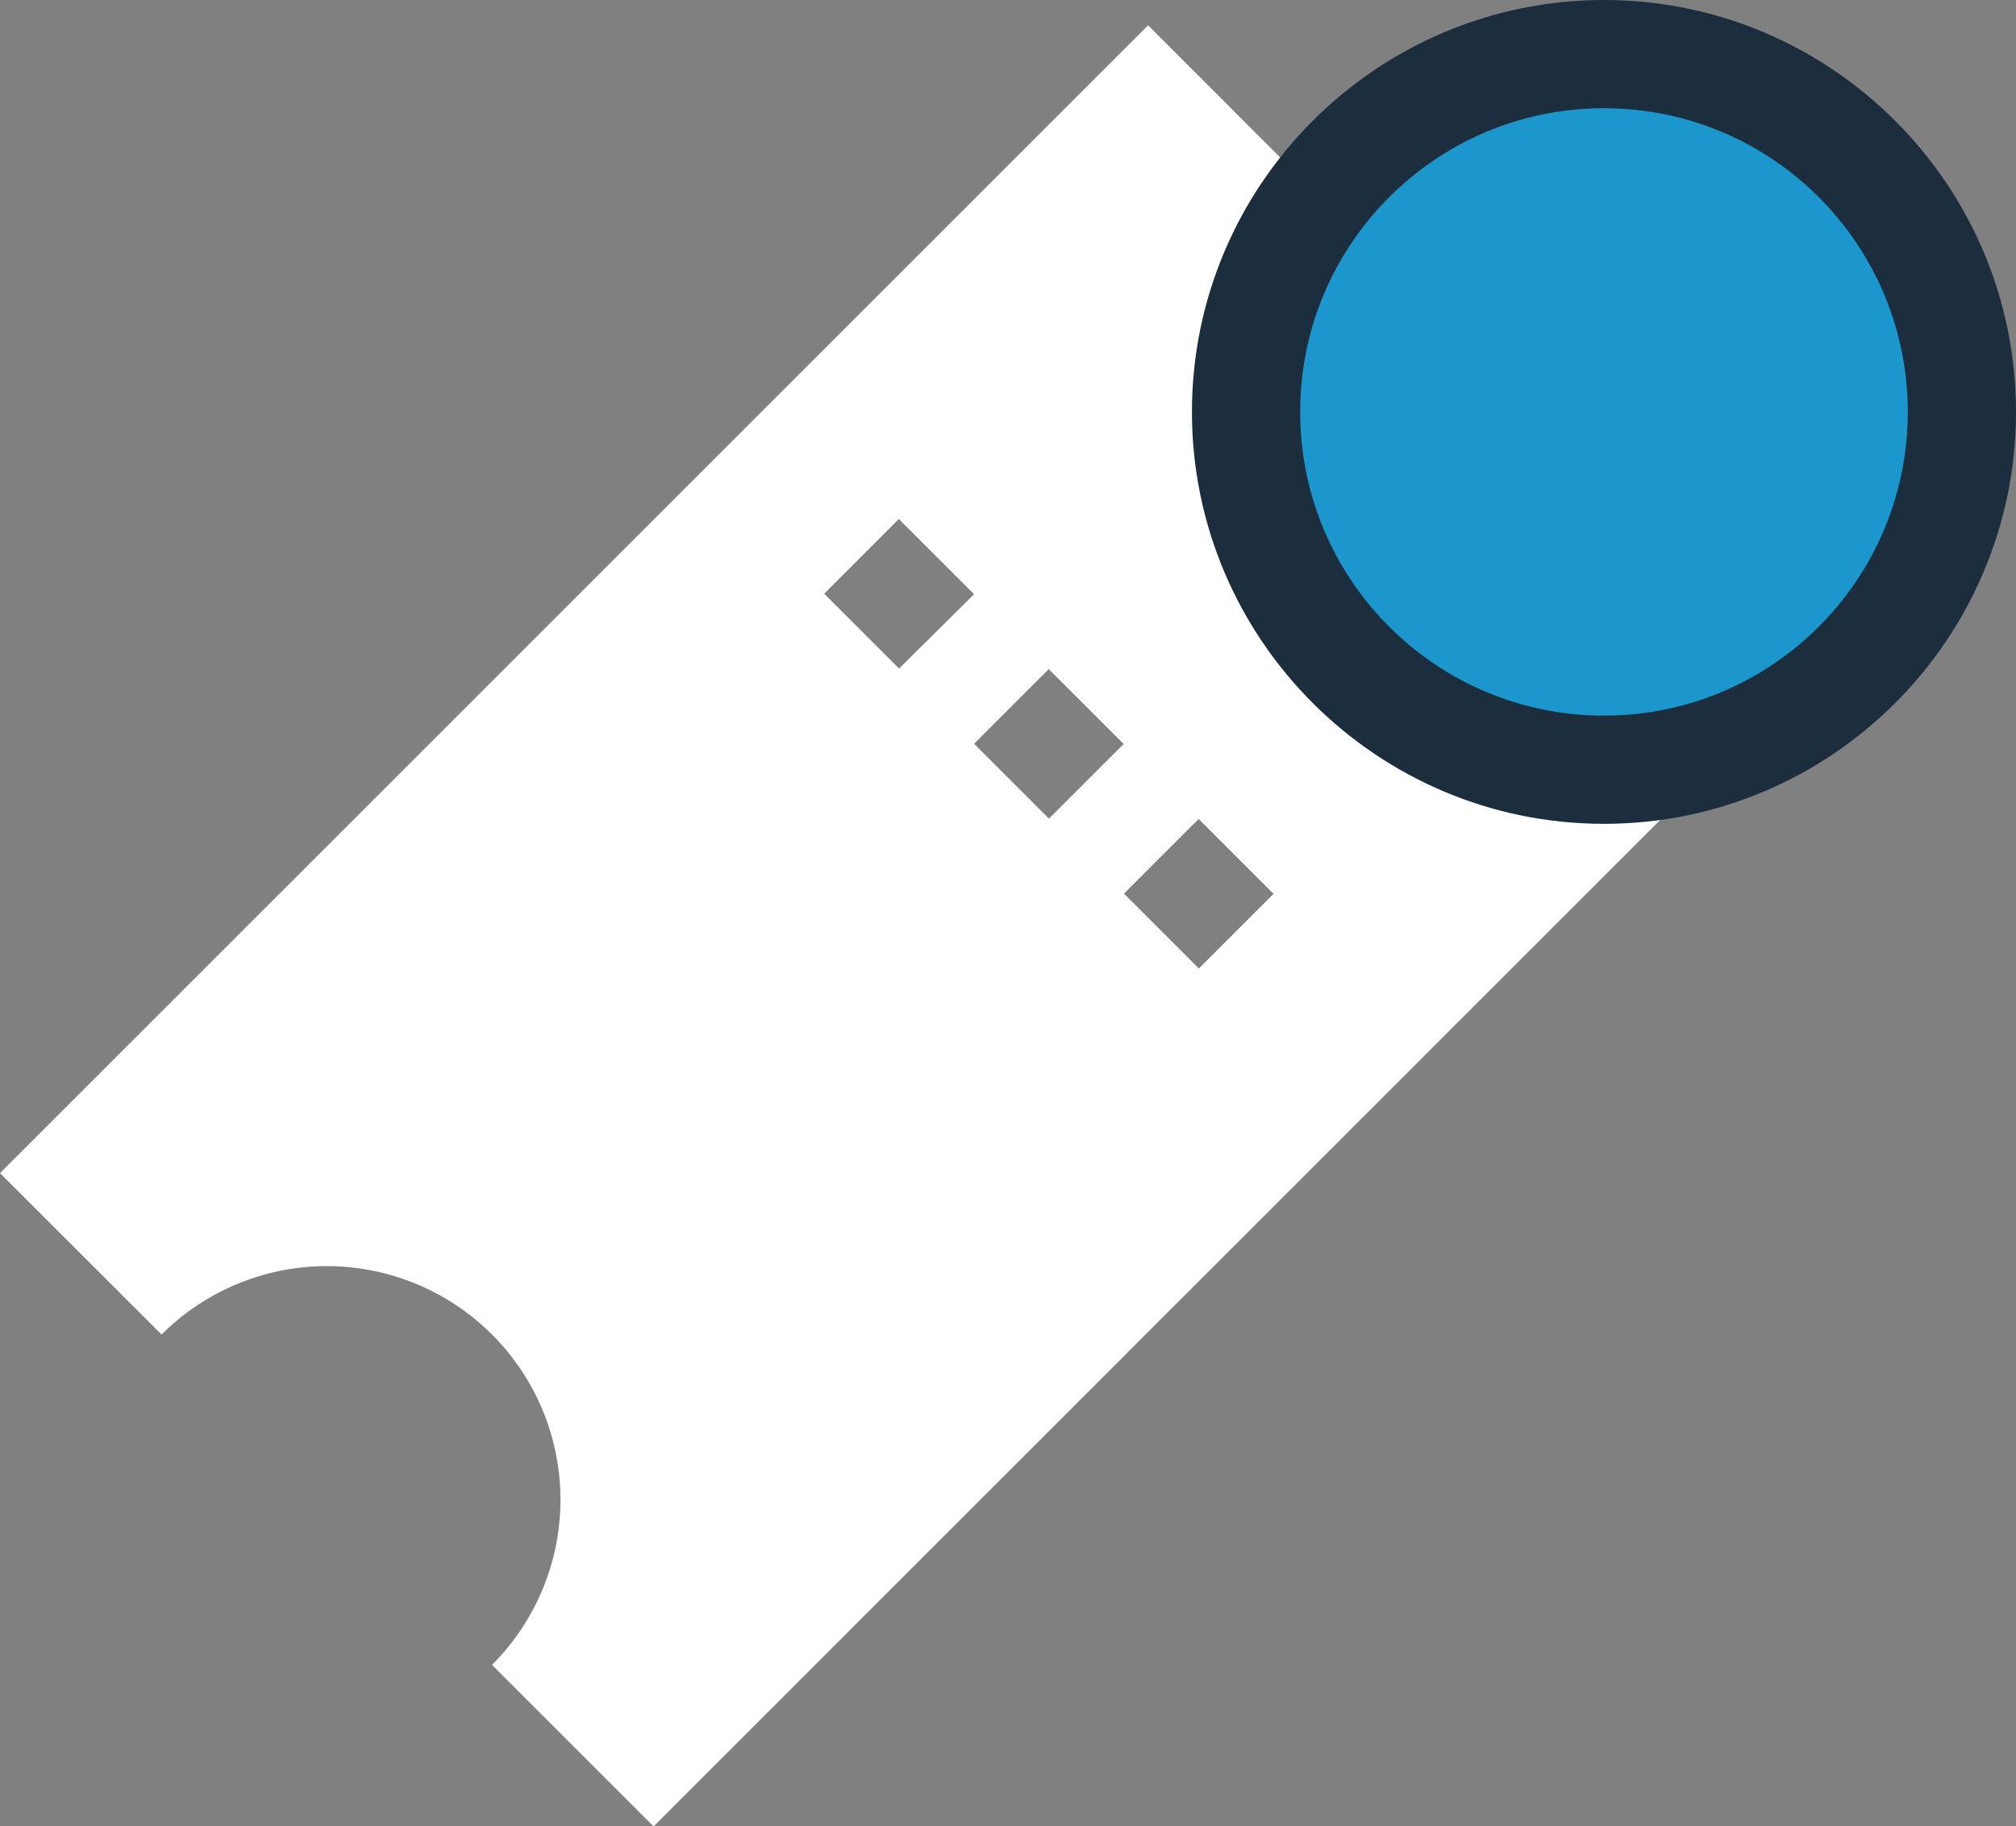 <svg xmlns="http://www.w3.org/2000/svg" width="18.627" height="16.879" viewBox="0 0 18.627 16.879">
    <rect x="0" y="0" width="18.627" height="16.879" fill="#808080" stroke="none"/>
    <g transform="translate(0 0.234)">
        <path fill="#fff" d="M15.153,4.545A2.158,2.158,0,0,1,12.1,1.493L10.608,0,0,10.608,1.493,12.1a2.158,2.158,0,0,1,3.053,3.053l1.493,1.493L16.645,6.038Zm-6.846,1.4-.692-.692.69-.69L9,5.258ZM9.692,7.332,9,6.64l.69-.69.692.692Zm1.385,1.385-.692-.692.69-.69.692.692Z" />
        <g  fill="#1c97ce" transform="translate(-288.987 0.766)">
            <path stroke="none" d="M 303.807 6.114 C 301.983 6.114 300.5 4.63 300.5 2.807 C 300.5 0.983 301.983 -0.5 303.807 -0.5 C 305.63 -0.5 307.114 0.983 307.114 2.807 C 307.114 4.63 305.63 6.114 303.807 6.114 Z" />
            <path stroke="none" fill="#1c2e3e" d="M 303.807 5.614 C 305.357 5.614 306.614 4.357 306.614 2.807 C 306.614 1.257 305.357 5.044784757046727e-06 303.807 5.044784757046727e-06 C 302.257 5.044784757046727e-06 301 1.257 301 2.807 C 301 4.357 302.257 5.614 303.807 5.614 M 303.807 6.614 C 301.708 6.614 300 4.906 300 2.807 C 300 0.708 301.708 -1 303.807 -1 C 305.906 -1 307.614 0.708 307.614 2.807 C 307.614 4.906 305.906 6.614 303.807 6.614 Z" />
        </g>
    </g>
</svg>